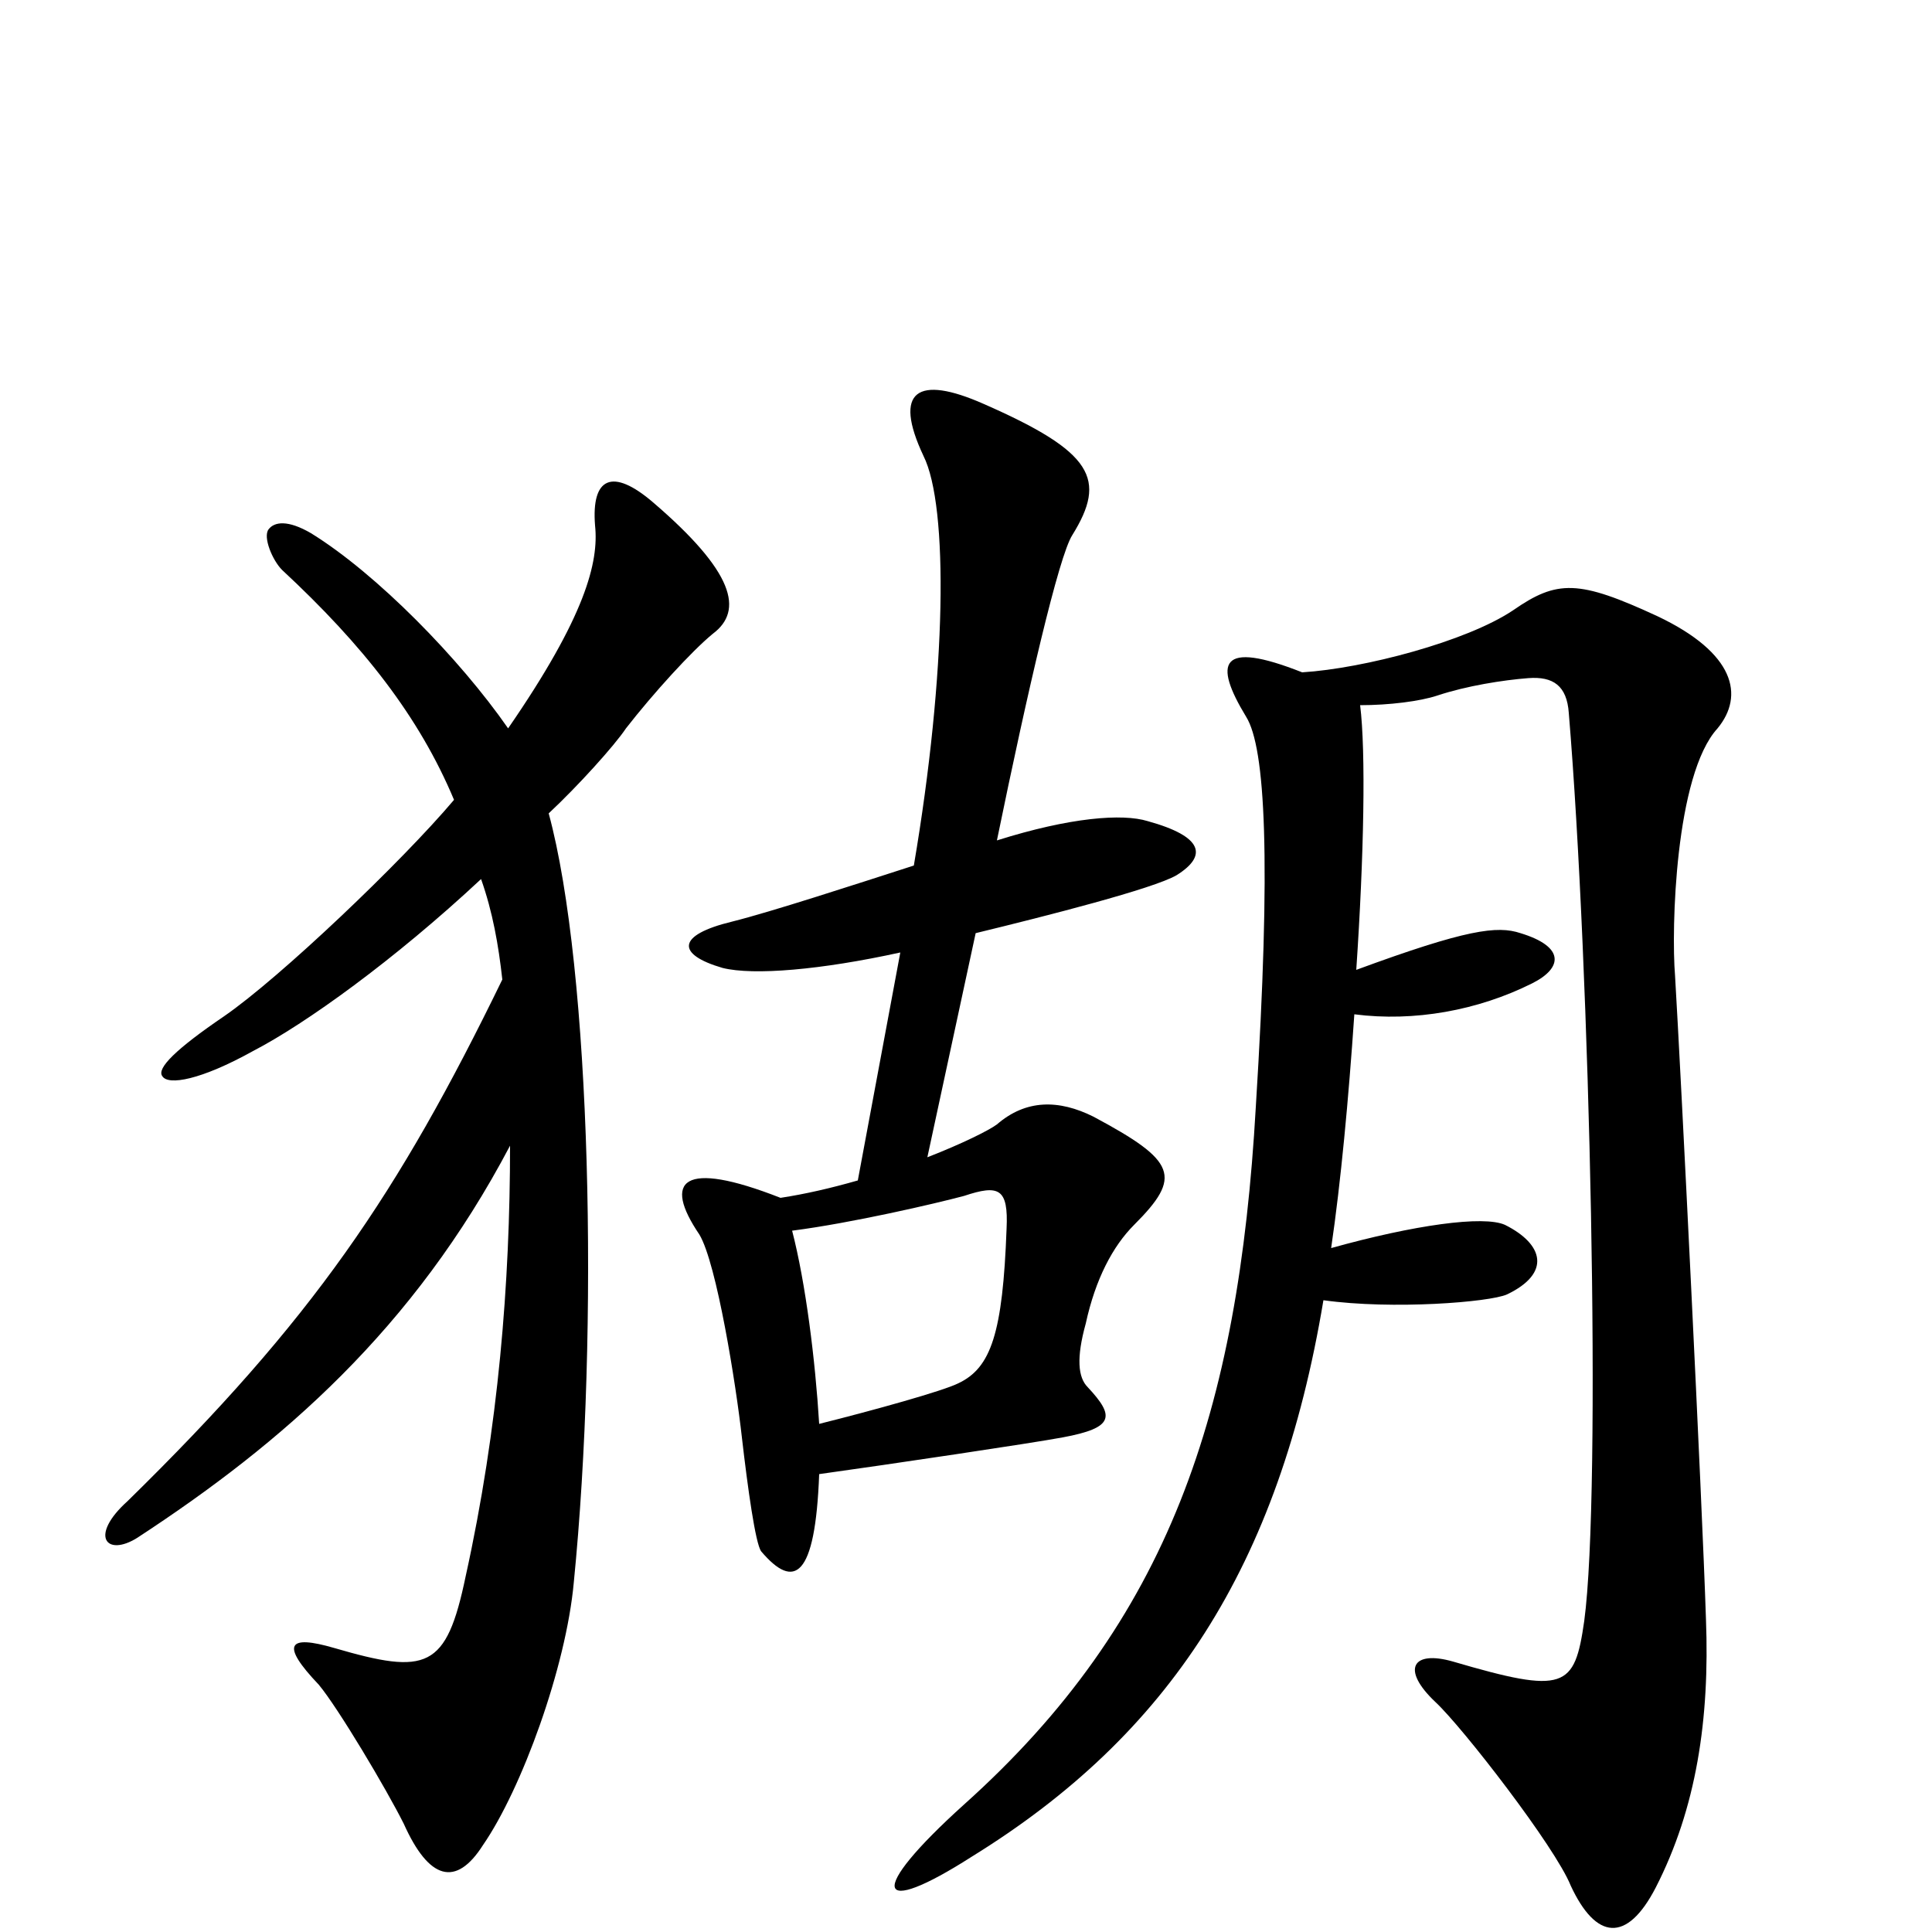 <svg xmlns="http://www.w3.org/2000/svg" viewBox="0 -1000 1000 1000">
	<path fill="#000000" d="M609 -547C625 -557 623 -567 594 -575C581 -579 554 -577 516 -565C532 -643 548 -712 555 -723C573 -752 566 -766 509 -791C475 -806 462 -798 478 -764C491 -738 490 -652 473 -552C442 -542 399 -528 379 -523C350 -516 350 -506 374 -499C390 -495 425 -498 466 -507L444 -389C430 -385 417 -382 404 -380C353 -400 343 -389 362 -361C371 -346 381 -283 384 -256C387 -230 391 -201 394 -197C411 -177 422 -183 424 -237C460 -242 534 -253 550 -256C577 -261 577 -267 563 -282C558 -287 557 -297 562 -315C567 -338 576 -355 587 -366C612 -391 609 -399 566 -422C548 -431 531 -431 516 -418C512 -415 498 -408 480 -401L505 -517C542 -526 597 -540 609 -547ZM369 -672C385 -684 380 -704 338 -740C317 -758 306 -753 308 -728C310 -709 303 -681 263 -623C238 -659 195 -703 161 -724C149 -731 142 -730 139 -726C136 -722 141 -710 146 -705C188 -666 217 -629 235 -586C208 -554 145 -494 116 -474C91 -457 81 -447 84 -443C87 -438 104 -441 131 -456C158 -470 204 -503 249 -545C255 -528 258 -511 260 -493C206 -382 162 -317 66 -223C46 -205 55 -194 71 -204C146 -253 214 -312 264 -407C264 -336 258 -261 241 -184C231 -136 221 -133 173 -147C149 -154 145 -149 165 -128C175 -116 200 -74 209 -56C222 -27 236 -23 250 -45C270 -74 293 -137 297 -181C310 -312 306 -498 284 -579C299 -593 318 -614 324 -623C338 -641 358 -663 369 -672ZM889 -623C903 -640 898 -662 858 -681C817 -700 806 -700 783 -684C759 -668 706 -654 674 -652C631 -669 628 -657 645 -629C655 -613 658 -555 650 -427C641 -269 605 -161 499 -66C448 -20 453 -7 503 -39C605 -102 662 -189 685 -327C721 -322 771 -326 780 -330C803 -341 799 -356 779 -366C768 -371 732 -366 689 -354C694 -388 698 -431 701 -475C732 -471 765 -477 793 -491C809 -499 810 -510 787 -517C775 -521 759 -519 702 -498C706 -557 707 -611 704 -635C719 -635 735 -637 744 -640C759 -645 778 -648 791 -649C804 -650 811 -645 812 -631C823 -499 829 -228 820 -161C815 -126 810 -123 752 -140C731 -146 725 -136 743 -119C757 -106 805 -44 813 -24C826 4 842 6 857 -23C878 -64 885 -110 883 -162C881 -224 870 -445 867 -495C865 -519 867 -599 889 -623ZM521 -364C519 -310 513 -292 496 -284C488 -280 452 -270 424 -263C422 -296 417 -336 410 -363C441 -367 484 -377 499 -381C517 -387 522 -385 521 -364Z"/>
</svg>